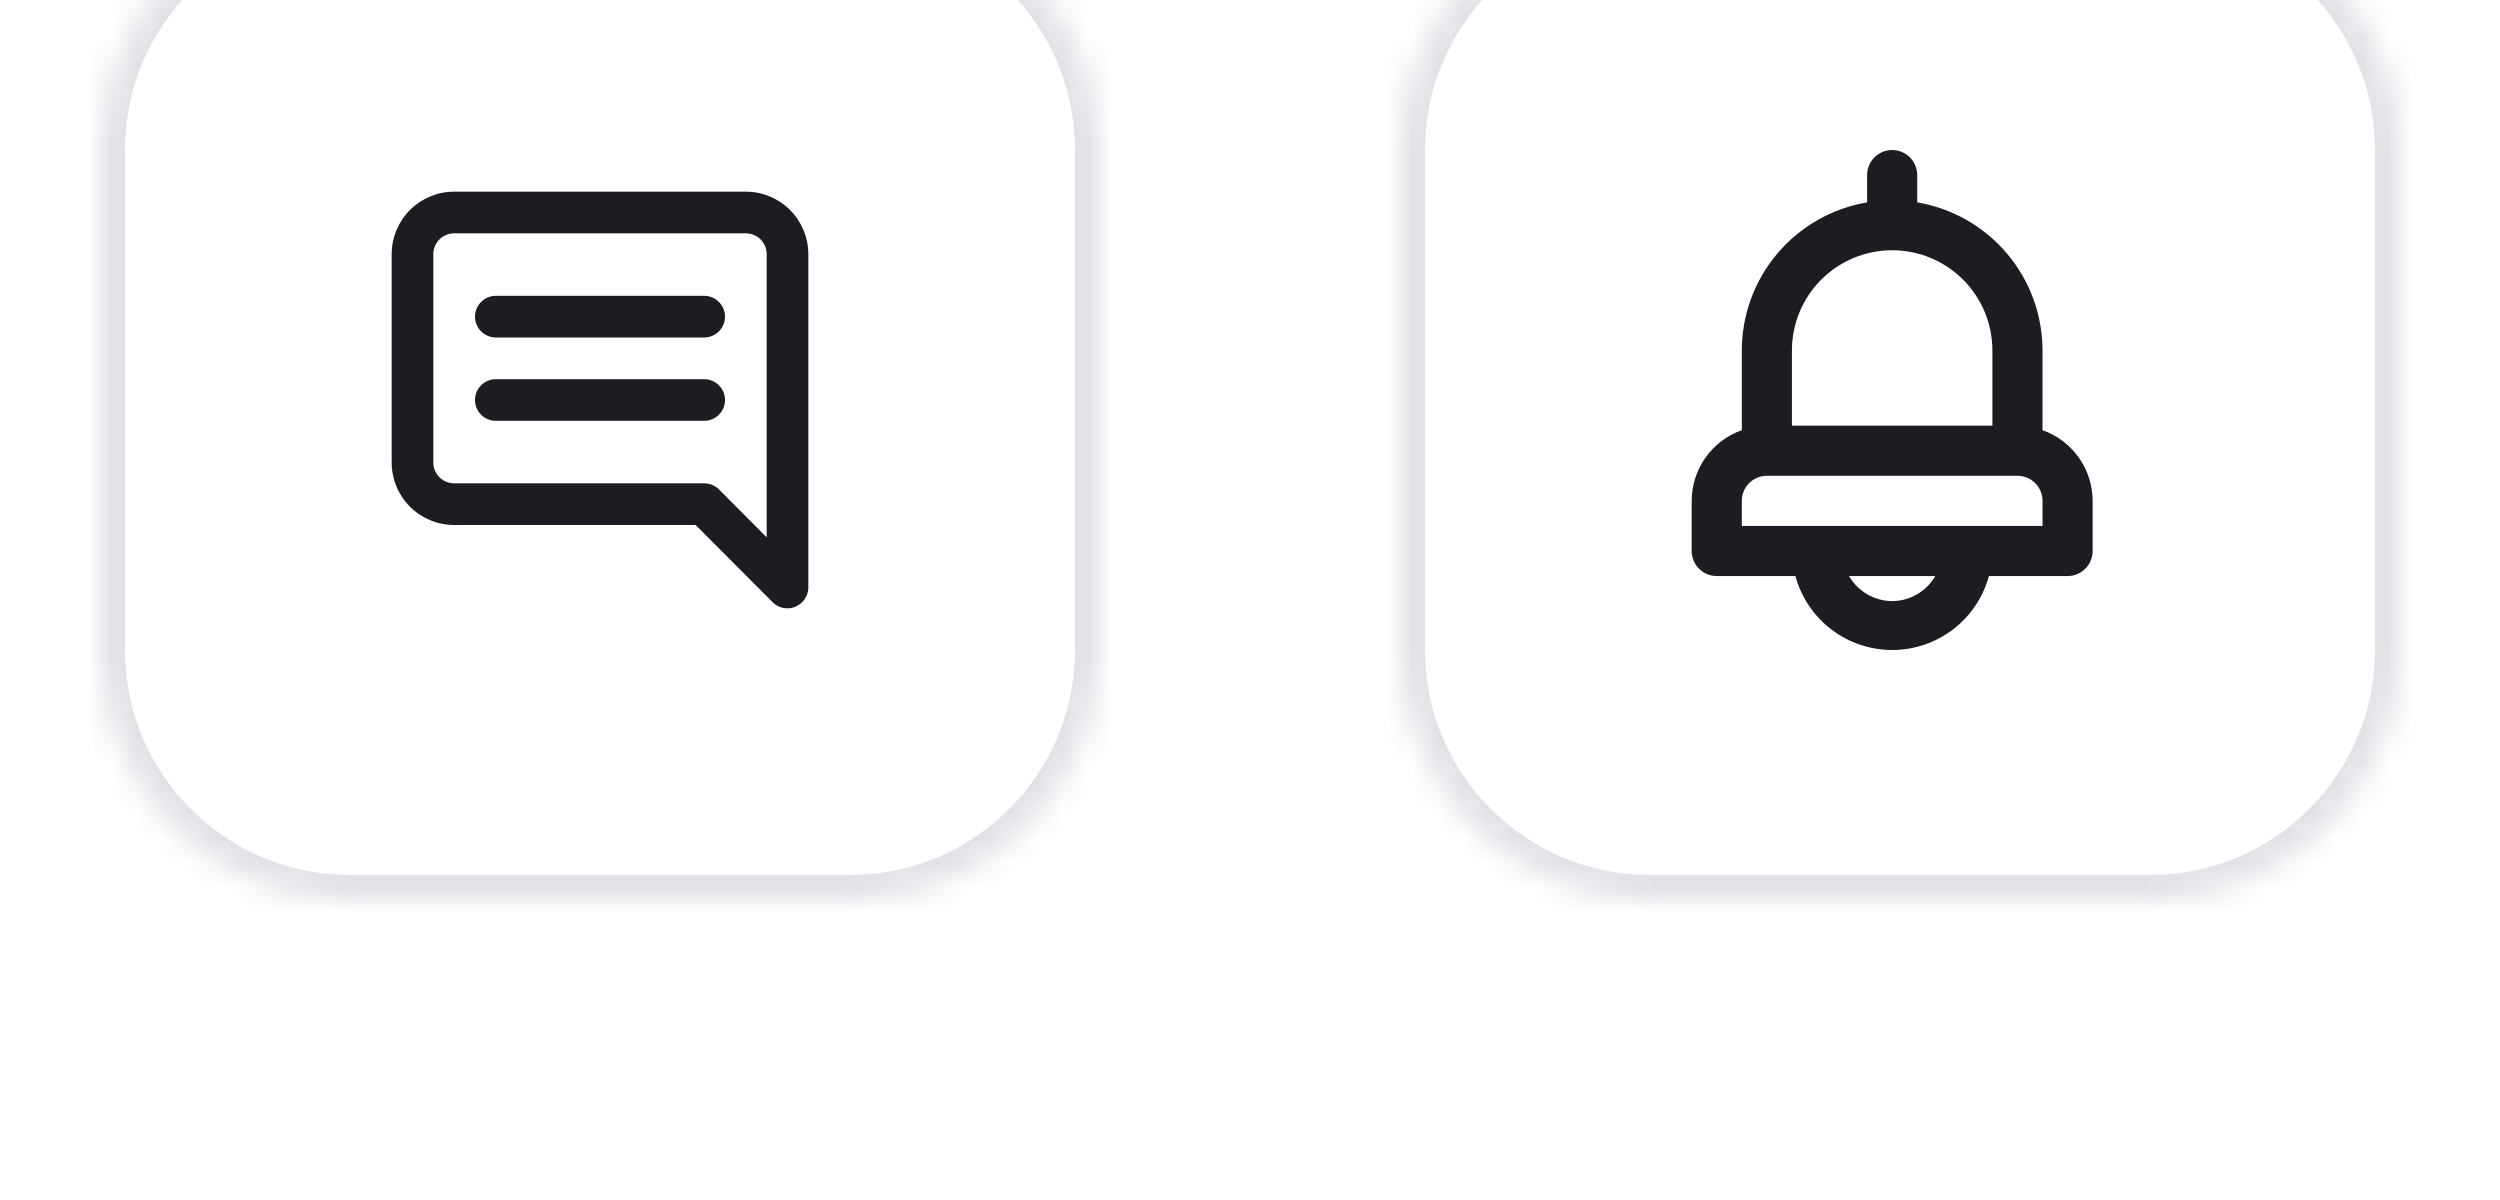 <svg width="100" height="48" viewBox="0 0 100 48" fill="none" xmlns="http://www.w3.org/2000/svg">
<g filter="url(#filter0_di_0_4)">
<mask id="path-1-inside-1_0_4" fill="white">
<path d="M4 12C4 6.477 8.477 2 14 2H34C39.523 2 44 6.477 44 12V32C44 37.523 39.523 42 34 42H14C8.477 42 4 37.523 4 32V12Z"/>
</mask>
<path d="M4 12C4 6.477 8.477 2 14 2H34C39.523 2 44 6.477 44 12V32C44 37.523 39.523 42 34 42H14C8.477 42 4 37.523 4 32V12Z" fill="white"/>
<path d="M14 2V3H34V2V1H14V2ZM44 12H43V32H44H45V12H44ZM34 42V41H14V42V43H34V42ZM4 32H5V12H4H3V32H4ZM14 42V41C9.029 41 5 36.971 5 32H4H3C3 38.075 7.925 43 14 43V42ZM44 32H43C43 36.971 38.971 41 34 41V42V43C40.075 43 45 38.075 45 32H44ZM34 2V3C38.971 3 43 7.029 43 12H44H45C45 5.925 40.075 1 34 1V2ZM14 2V1C7.925 1 3 5.925 3 12H4H5C5 7.029 9.029 3 14 3V2Z" fill="#E0E2E7" mask="url(#path-1-inside-1_0_4)"/>
<path d="M28.167 17.833H19.833C19.612 17.833 19.4 17.921 19.244 18.077C19.088 18.234 19 18.446 19 18.667C19 18.888 19.088 19.1 19.244 19.256C19.4 19.412 19.612 19.5 19.833 19.5H28.167C28.388 19.5 28.6 19.412 28.756 19.256C28.912 19.1 29 18.888 29 18.667C29 18.446 28.912 18.234 28.756 18.077C28.6 17.921 28.388 17.833 28.167 17.833ZM28.167 21.167H19.833C19.612 21.167 19.4 21.255 19.244 21.411C19.088 21.567 19 21.779 19 22C19 22.221 19.088 22.433 19.244 22.589C19.4 22.746 19.612 22.833 19.833 22.833H28.167C28.388 22.833 28.6 22.746 28.756 22.589C28.912 22.433 29 22.221 29 22C29 21.779 28.912 21.567 28.756 21.411C28.6 21.255 28.388 21.167 28.167 21.167ZM29.833 13.667H18.167C17.504 13.667 16.868 13.93 16.399 14.399C15.93 14.868 15.667 15.504 15.667 16.167V24.5C15.667 25.163 15.93 25.799 16.399 26.268C16.868 26.737 17.504 27 18.167 27H27.825L30.908 30.092C30.986 30.169 31.079 30.23 31.18 30.271C31.282 30.313 31.39 30.334 31.5 30.333C31.609 30.336 31.718 30.313 31.817 30.267C31.969 30.204 32.099 30.098 32.191 29.962C32.283 29.825 32.333 29.665 32.333 29.5V16.167C32.333 15.504 32.07 14.868 31.601 14.399C31.132 13.93 30.497 13.667 29.833 13.667ZM30.667 27.492L28.758 25.575C28.68 25.498 28.588 25.437 28.487 25.395C28.385 25.354 28.276 25.333 28.167 25.333H18.167C17.946 25.333 17.734 25.246 17.578 25.089C17.421 24.933 17.333 24.721 17.333 24.5V16.167C17.333 15.946 17.421 15.734 17.578 15.577C17.734 15.421 17.946 15.333 18.167 15.333H29.833C30.054 15.333 30.266 15.421 30.423 15.577C30.579 15.734 30.667 15.946 30.667 16.167V27.492Z" fill="#1B1D23"/>
</g>
<g filter="url(#filter1_di_0_4)">
<mask id="path-4-inside-2_0_4" fill="white">
<path d="M56 12C56 6.477 60.477 2 66 2H86C91.523 2 96 6.477 96 12V32C96 37.523 91.523 42 86 42H66C60.477 42 56 37.523 56 32V12Z"/>
</mask>
<path d="M56 12C56 6.477 60.477 2 66 2H86C91.523 2 96 6.477 96 12V32C96 37.523 91.523 42 86 42H66C60.477 42 56 37.523 56 32V12Z" fill="white"/>
<path d="M66 2V3H86V2V1H66V2ZM96 12H95V32H96H97V12H96ZM86 42V41H66V42V43H86V42ZM56 32H57V12H56H55V32H56ZM66 42V41C61.029 41 57 36.971 57 32H56H55C55 38.075 59.925 43 66 43V42ZM96 32H95C95 36.971 90.971 41 86 41V42V43C92.075 43 97 38.075 97 32H96ZM86 2V3C90.971 3 95 7.029 95 12H96H97C97 5.925 92.075 1 86 1V2ZM66 2V1C59.925 1 55 5.925 55 12H56H57C57 7.029 61.029 3 66 3V2Z" fill="#E0E2E7" mask="url(#path-4-inside-2_0_4)"/>
<path d="M81.701 23.207V20.02C81.7 18.599 81.196 17.225 80.278 16.141C79.361 15.057 78.089 14.332 76.689 14.095V13.002C76.689 12.737 76.583 12.482 76.395 12.294C76.207 12.106 75.952 12 75.686 12C75.421 12 75.166 12.106 74.978 12.294C74.79 12.482 74.684 12.737 74.684 13.002V14.095C73.283 14.332 72.012 15.057 71.094 16.141C70.177 17.225 69.673 18.599 69.672 20.02V23.207C69.087 23.414 68.58 23.797 68.221 24.303C67.862 24.809 67.668 25.414 67.667 26.034V28.039C67.667 28.305 67.772 28.56 67.96 28.748C68.148 28.936 68.403 29.042 68.669 29.042H71.817C72.048 29.891 72.552 30.641 73.251 31.176C73.95 31.71 74.806 32 75.686 32C76.567 32 77.422 31.71 78.122 31.176C78.821 30.641 79.325 29.891 79.556 29.042H82.704C82.969 29.042 83.224 28.936 83.412 28.748C83.6 28.56 83.706 28.305 83.706 28.039V26.034C83.704 25.414 83.511 24.809 83.152 24.303C82.793 23.797 82.286 23.414 81.701 23.207ZM71.677 20.02C71.677 18.956 72.099 17.936 72.851 17.184C73.603 16.432 74.623 16.01 75.686 16.01C76.75 16.01 77.77 16.432 78.522 17.184C79.274 17.936 79.696 18.956 79.696 20.02V23.027H71.677V20.02ZM75.686 30.044C75.337 30.042 74.993 29.948 74.691 29.773C74.388 29.597 74.137 29.345 73.962 29.042H77.411C77.236 29.345 76.984 29.597 76.682 29.773C76.379 29.948 76.036 30.042 75.686 30.044ZM81.701 27.037H69.672V26.034C69.672 25.768 69.777 25.514 69.965 25.326C70.153 25.137 70.408 25.032 70.674 25.032H80.699C80.965 25.032 81.219 25.137 81.407 25.326C81.596 25.514 81.701 25.768 81.701 26.034V27.037Z" fill="#1B1D23"/>
</g>
<defs>
<filter id="filter0_di_0_4" x="0" y="0" width="48" height="48" filterUnits="userSpaceOnUse" color-interpolation-filters="sRGB">
<feFlood flood-opacity="0" result="BackgroundImageFix"/>
<feColorMatrix in="SourceAlpha" type="matrix" values="0 0 0 0 0 0 0 0 0 0 0 0 0 0 0 0 0 0 127 0" result="hardAlpha"/>
<feOffset dy="2"/>
<feGaussianBlur stdDeviation="2"/>
<feComposite in2="hardAlpha" operator="out"/>
<feColorMatrix type="matrix" values="0 0 0 0 0.941 0 0 0 0 0.945 0 0 0 0 0.953 0 0 0 1 0"/>
<feBlend mode="normal" in2="BackgroundImageFix" result="effect1_dropShadow_0_4"/>
<feBlend mode="normal" in="SourceGraphic" in2="effect1_dropShadow_0_4" result="shape"/>
<feColorMatrix in="SourceAlpha" type="matrix" values="0 0 0 0 0 0 0 0 0 0 0 0 0 0 0 0 0 0 127 0" result="hardAlpha"/>
<feOffset dy="-8"/>
<feGaussianBlur stdDeviation="1"/>
<feComposite in2="hardAlpha" operator="arithmetic" k2="-1" k3="1"/>
<feColorMatrix type="matrix" values="0 0 0 0 0.941 0 0 0 0 0.945 0 0 0 0 0.953 0 0 0 1 0"/>
<feBlend mode="normal" in2="shape" result="effect2_innerShadow_0_4"/>
</filter>
<filter id="filter1_di_0_4" x="52" y="0" width="48" height="48" filterUnits="userSpaceOnUse" color-interpolation-filters="sRGB">
<feFlood flood-opacity="0" result="BackgroundImageFix"/>
<feColorMatrix in="SourceAlpha" type="matrix" values="0 0 0 0 0 0 0 0 0 0 0 0 0 0 0 0 0 0 127 0" result="hardAlpha"/>
<feOffset dy="2"/>
<feGaussianBlur stdDeviation="2"/>
<feComposite in2="hardAlpha" operator="out"/>
<feColorMatrix type="matrix" values="0 0 0 0 0.941 0 0 0 0 0.945 0 0 0 0 0.953 0 0 0 1 0"/>
<feBlend mode="normal" in2="BackgroundImageFix" result="effect1_dropShadow_0_4"/>
<feBlend mode="normal" in="SourceGraphic" in2="effect1_dropShadow_0_4" result="shape"/>
<feColorMatrix in="SourceAlpha" type="matrix" values="0 0 0 0 0 0 0 0 0 0 0 0 0 0 0 0 0 0 127 0" result="hardAlpha"/>
<feOffset dy="-8"/>
<feGaussianBlur stdDeviation="1"/>
<feComposite in2="hardAlpha" operator="arithmetic" k2="-1" k3="1"/>
<feColorMatrix type="matrix" values="0 0 0 0 0.941 0 0 0 0 0.945 0 0 0 0 0.953 0 0 0 1 0"/>
<feBlend mode="normal" in2="shape" result="effect2_innerShadow_0_4"/>
</filter>
</defs>
</svg>
